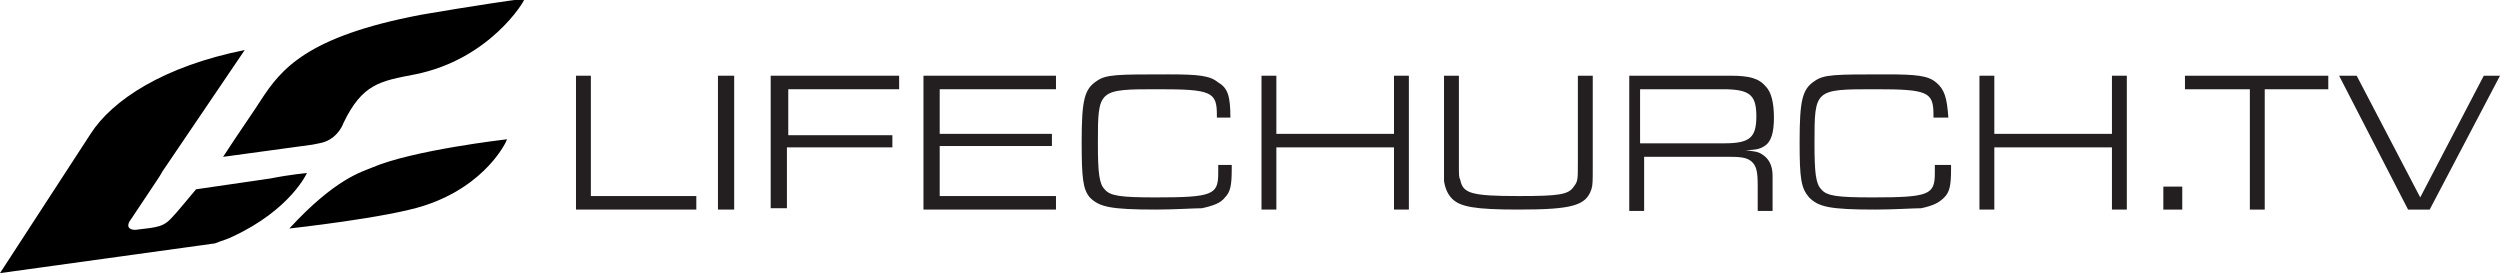<?xml version="1.0" encoding="utf-8"?>
<!-- Generator: Adobe Illustrator 17.1.0, SVG Export Plug-In . SVG Version: 6.00 Build 0)  -->
<!DOCTYPE svg PUBLIC "-//W3C//DTD SVG 1.1//EN" "http://www.w3.org/Graphics/SVG/1.1/DTD/svg11.dtd">
<svg version="1.1" id="logo" xmlns="http://www.w3.org/2000/svg" xmlns:xlink="http://www.w3.org/1999/xlink" x="0px" y="0px"
	 viewBox="0 0 184.9 20.2" enable-background="new 0 0 184.9 20.2" xml:space="preserve">
<path d="M17.2,17.5c-0.4,0.2-0.8,0.3-1.3,0.5L0,20.2L6.7,9.9c1.6-2.5,5.4-5,11.4-6.2l-6.1,9c-0.1,0.2-0.3,0.5-0.5,0.8l-1.8,2.7
	C9.3,16.7,9.5,17,10,17c1.7-0.2,2.1-0.2,2.8-1c0.2-0.2,1.2-1.4,1.7-2l5.5-0.8c1.5-0.3,2.7-0.4,2.7-0.4S21.5,15.5,17.2,17.5z
	 M31.4,15.2c-2.7,0.9-10,1.7-10,1.7c3.4-3.7,5.4-4.2,6.1-4.5c3-1.3,10-2.1,10-2.1C37.5,10.4,36,13.7,31.4,15.2z M30.7,5.5
	c-2.6,0.5-3.9,0.7-5.3,3.6c-0.1,0.3-0.6,1.3-1.8,1.5l-0.5,0.1l-6.6,0.9c1.1-1.7,2.5-3.7,2.8-4.2c1.5-2.3,3.4-4.7,11.8-6.3
	c0,0,4.6-0.8,7.7-1.2C38.8,0.1,36.2,4.4,30.7,5.5z"/>
<g>
	<g>
		<path fill="#231F20" d="M160,13.8h1.4v1.7H160V13.8z"/>
		<path fill="#231F20" d="M42.5,5.6h1.2v8.9h7.8v1h-8.9V5.6z"/>
		<path fill="#231F20" d="M53.1,5.6h1.2v9.9h-1.2V5.6z"/>
		<path fill="#231F20" d="M57.1,5.6h9.4v1h-8.2V10H66v0.9h-7.8v4.5h-1.2V5.6z"/>
		<path fill="#231F20" d="M68.3,5.6h9.8v1h-8.6v3.3h8.3v0.9h-8.3v3.7h8.6v1h-9.8V5.6z"/>
		<path fill="#231F20" d="M91.1,12.1v0.4c0,1.2-0.1,1.7-0.5,2.1c-0.3,0.4-0.8,0.6-1.7,0.8c-0.5,0-2.1,0.1-3.4,0.1
			c-3.4,0-4.2-0.2-4.9-0.9C80.1,14,80,13.2,80,10.5c0-3.1,0.2-3.9,1.1-4.5c0.7-0.5,1.5-0.5,5.3-0.5c2.3,0,3.1,0.1,3.7,0.6
			C90.8,6.5,91,7.1,91,8.7H90V8.5c0-1.7-0.4-1.9-4.3-1.9c-4.5,0-4.5,0-4.5,4c0,2.2,0.1,3,0.5,3.4c0.4,0.5,1.2,0.6,3.8,0.6
			c4.2,0,4.6-0.2,4.6-1.8v-0.6H91.1z"/>
		<path fill="#231F20" d="M93.3,5.6h1.1v4.3h8.7V5.6h1.1v9.9h-1.1v-4.6h-8.7v4.6h-1.1V5.6z"/>
		<path fill="#231F20" d="M117.8,5.6v6.7c0,1.1,0,1.4-0.1,1.7c-0.4,1.2-1.4,1.5-5.4,1.5c-3.2,0-4.3-0.2-4.9-0.8
			c-0.3-0.3-0.5-0.7-0.6-1.3c0-0.2,0-0.5,0-1.2V5.6h1.1v6.5c0,0.9,0,1,0.1,1.2c0.2,1,0.8,1.2,4.3,1.2c3,0,3.7-0.1,4.1-0.7
			c0.3-0.4,0.3-0.5,0.3-1.8V5.6H117.8z"/>
		<path fill="#231F20" d="M144.3,12.1v0.4c0,1.2-0.1,1.7-0.5,2.1c-0.4,0.4-0.8,0.6-1.7,0.8c-0.5,0-2.1,0.1-3.4,0.1
			c-3.4,0-4.2-0.2-4.9-0.9c-0.6-0.7-0.7-1.4-0.7-4.1c0-3.1,0.2-3.9,1.1-4.5c0.7-0.5,1.5-0.5,5.3-0.5c2.3,0,3.1,0.1,3.7,0.6
			c0.6,0.5,0.8,1.1,0.9,2.6h-1.1V8.5c0-1.7-0.4-1.9-4.3-1.9c-4.5,0-4.5,0-4.5,4c0,2.2,0.1,3,0.5,3.4c0.4,0.5,1.2,0.6,3.8,0.6
			c4.2,0,4.6-0.2,4.6-1.8v-0.6H144.3z"/>
		<path fill="#231F20" d="M146.4,5.6h1.1v4.3h8.7V5.6h1.1v9.9h-1.1v-4.6h-8.7v4.6h-1.1V5.6z"/>
		<path fill="#231F20" d="M166.3,6.6h-4.7v-1h10.6v1h-4.7v8.9h-1.1V6.6z"/>
		<path fill="#231F20" d="M174.3,5.6l4.7,9l4.7-9h1.2l-5.2,9.9h-1.6L173,5.6H174.3z"/>
		<path fill="#231F20" d="M120.3,5.6h7.7c1.4,0,2.1,0.2,2.6,0.8c0.4,0.4,0.6,1.2,0.6,2.3c0,1.1-0.2,1.8-0.7,2.1
			c-0.3,0.2-0.6,0.3-1.4,0.3c0.6,0.1,0.9,0.1,1.2,0.3c0.5,0.3,0.8,0.8,0.8,1.6v2.6h-1.1v-1.9c0-1-0.1-1.4-0.4-1.7
			c-0.3-0.3-0.7-0.4-1.6-0.4h-6.4v4h-1.1V5.6z M127.5,10.6c1.9,0,2.4-0.4,2.4-2c0-1.6-0.5-2-2.5-2h-6.1v4H127.5z"/>
	</g>
</g>
</svg>
